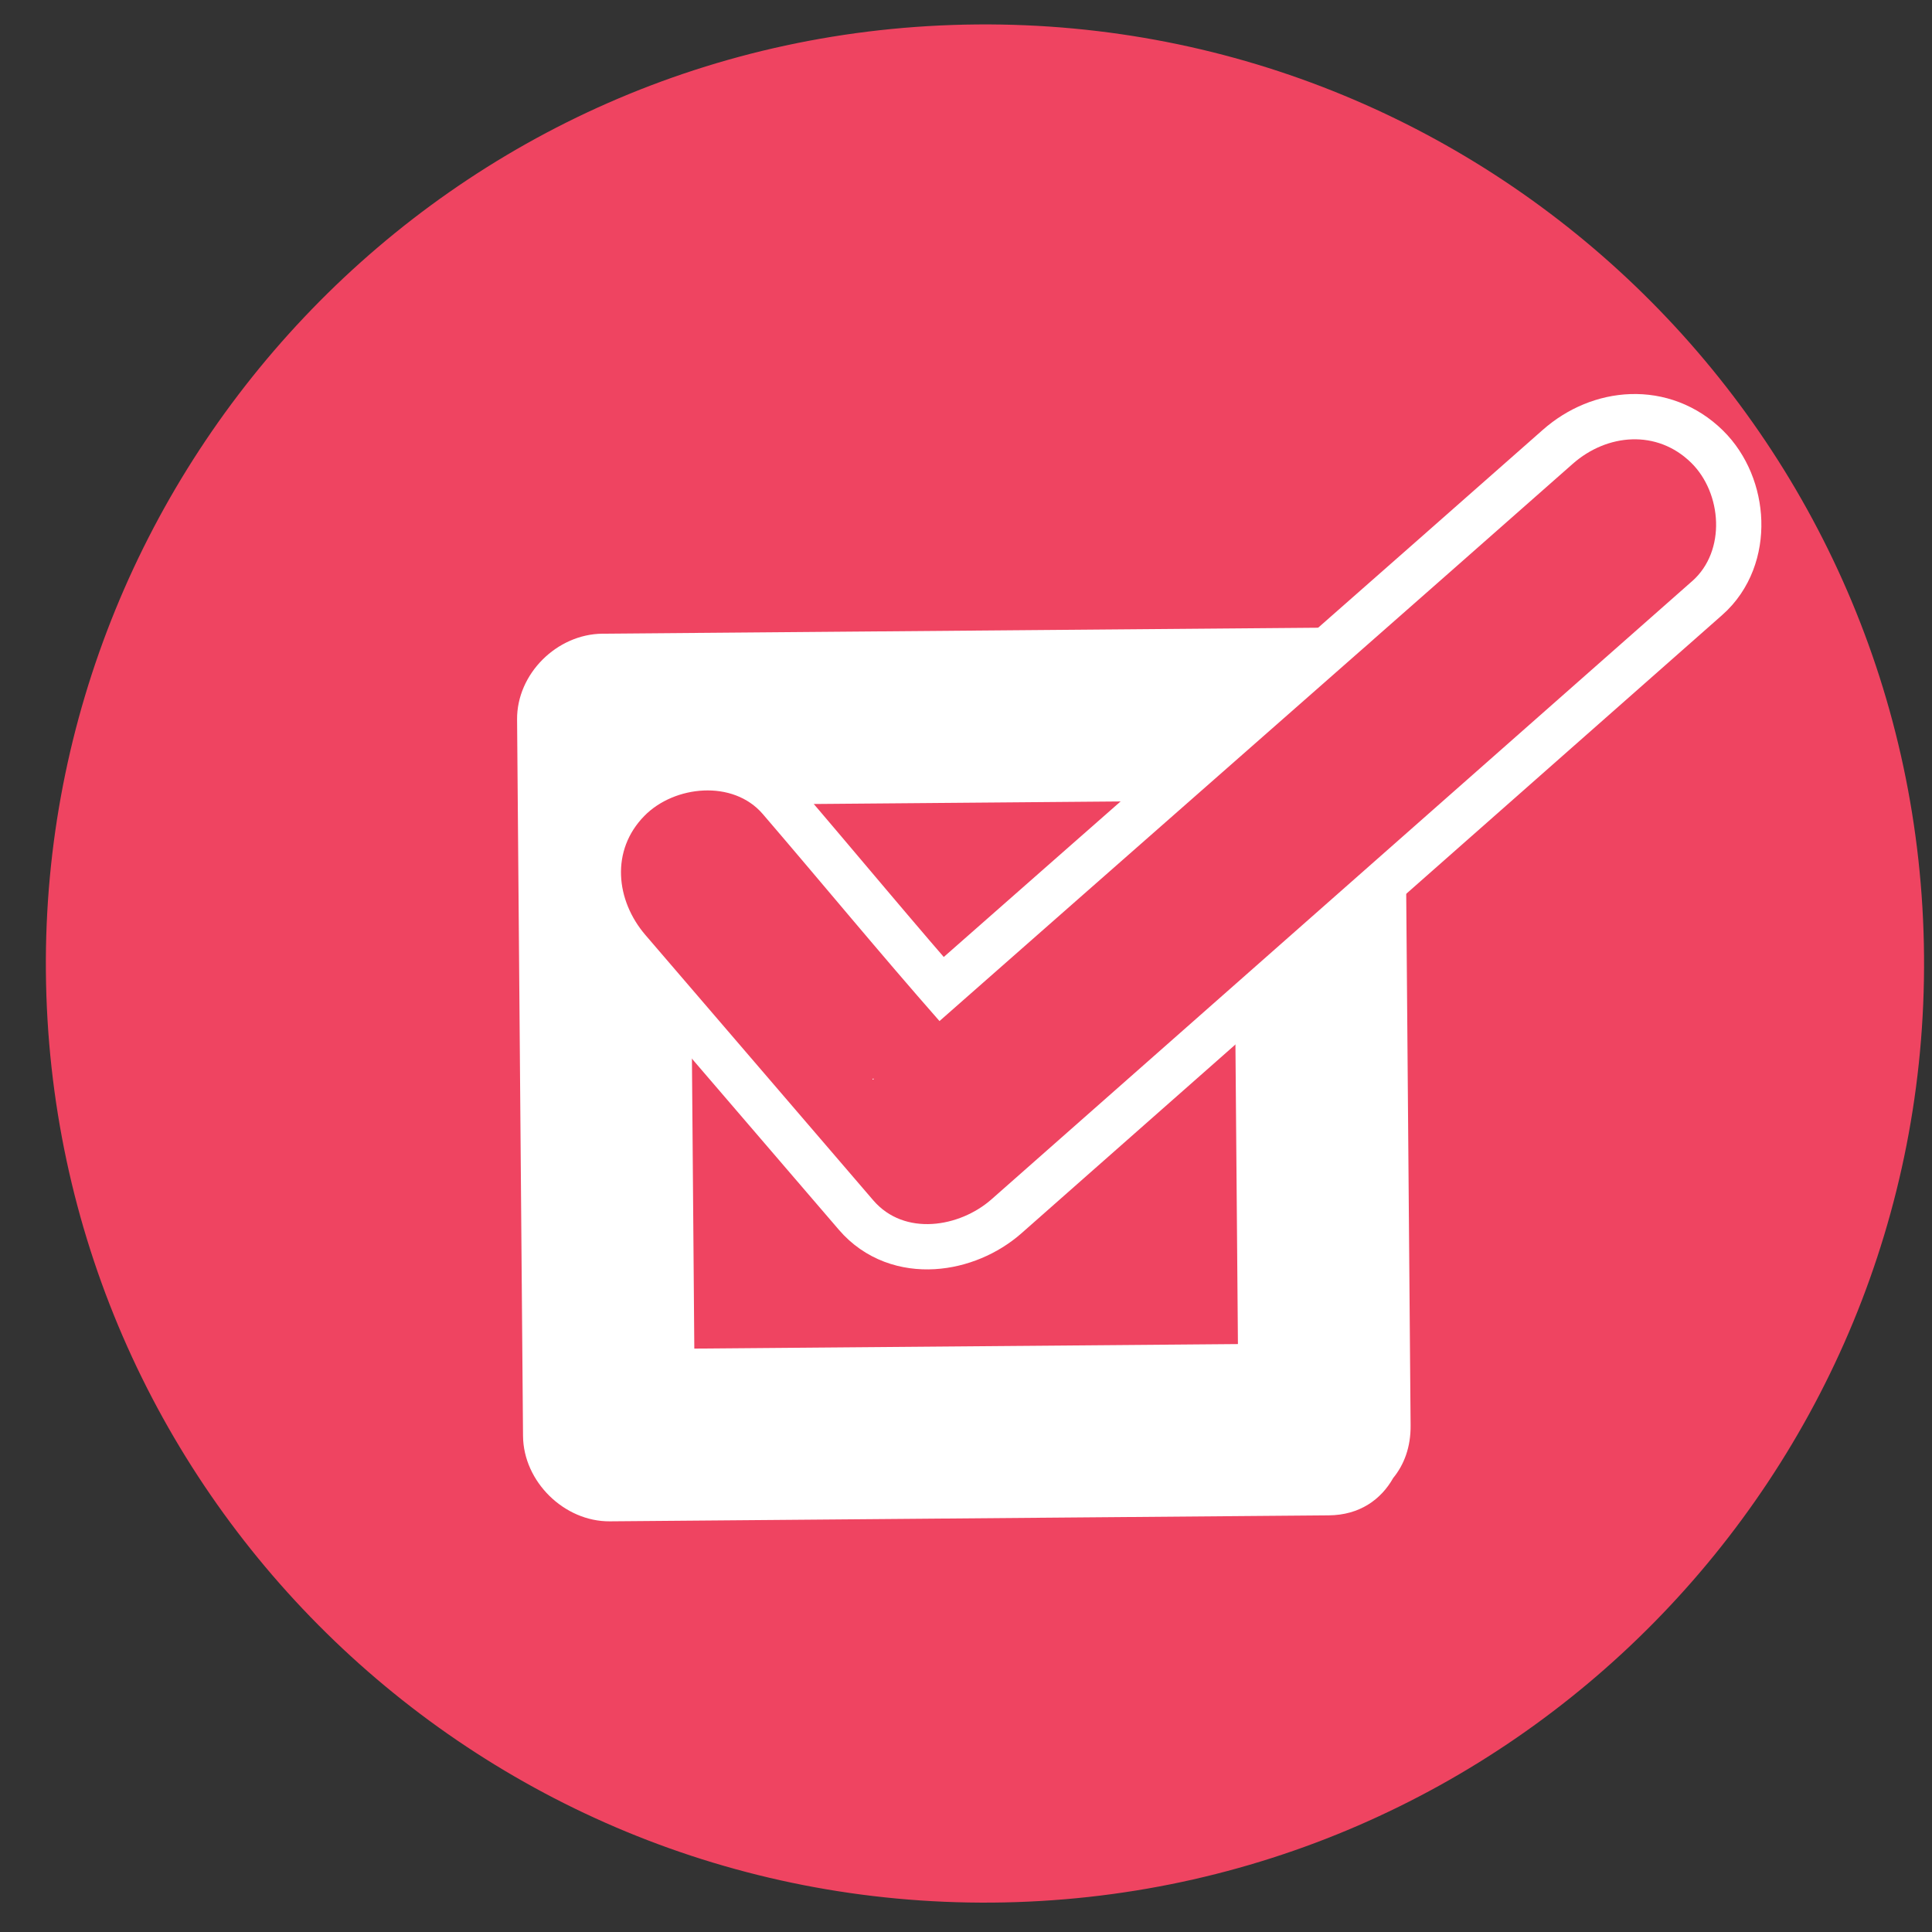 <?xml version="1.0" encoding="utf-8"?>
<!-- Generator: Adobe Illustrator 16.0.0, SVG Export Plug-In . SVG Version: 6.00 Build 0)  -->
<!DOCTYPE svg PUBLIC "-//W3C//DTD SVG 1.1//EN" "http://www.w3.org/Graphics/SVG/1.1/DTD/svg11.dtd">
<svg version="1.1" id="Layer_1" xmlns="http://www.w3.org/2000/svg" xmlns:xlink="http://www.w3.org/1999/xlink" x="0px" y="0px"
	 width="64px" height="64px" viewBox="0 0 64 64" enable-background="new 0 0 64 64" xml:space="preserve">
<rect x="0" y="0" width="64" height="64" fill="#333333" stroke="none"/>
<g>
	<path id="background_4_" fill="#EF4461" d="M63.736,31.659c0.143,17.181-13.67,31.224-30.85,31.367
		C15.707,63.169,1.662,49.357,1.52,32.177C1.381,15.366,14.869,0.956,32.369,0.81C49.549,0.667,63.594,14.479,63.736,31.659z"/>
	<path fill="#FFFFFF" d="M46.533,23.592c-0.014-1.511-1.334-2.811-2.846-2.798c-7.91,0.066-15.82,0.132-23.73,0.198
		c-1.512,0.013-2.842,1.334-2.828,2.845c0.066,7.911,0.131,15.821,0.197,23.731c0.012,1.511,1.363,2.84,2.875,2.828
		c7.91-0.065,15.84-0.132,23.818-0.198c1.02-0.009,1.729-0.523,2.133-1.238c0.359-0.439,0.584-1.021,0.576-1.748
		C46.666,39.461,46.6,31.502,46.533,23.592z M41.008,44.524c-6.023,0.05-12.021,0.1-18.008,0.15
		c-0.049-6.003-0.1-12.005-0.148-18.007c6.002-0.05,12.004-0.1,18.006-0.15C40.908,32.547,40.959,38.587,41.008,44.524z"/>
	<path fill="none" d="M24.92,35.763c0.012-0.01,0.023-0.02,0.035-0.029c-0.021,0-0.041,0-0.061,0
		C24.902,35.734,24.912,35.771,24.92,35.763z"/>
	<path fill="#A6D2AB" stroke="#FFFFFF" stroke-width="3" stroke-miterlimit="10" d="M56.023,15.33
		c-1.135-1.115-2.789-0.966-3.922,0.033c-5.529,4.88-11.061,9.734-16.59,14.599c-1.463,1.286-2.926,2.573-4.389,3.862
		c-1.951-2.217-3.902-4.585-5.854-6.858c-0.986-1.148-2.928-0.95-3.92,0.059c-1.127,1.145-0.951,2.801,0.031,3.947
		c2.516,2.929,5.031,5.859,7.547,8.788c1.033,1.205,2.863,0.9,3.92-0.032c2.213-1.952,4.426-3.904,6.639-5.857
		C45,29.005,50.516,24.14,56.029,19.274c0.01-0.008,0.018-0.016,0.027-0.023C57.189,18.251,57.043,16.333,56.023,15.33z
		 M28.92,35.763c-0.008,0.007-0.018-0.029-0.025-0.029c0.02,0,0.039,0,0.061,0C28.943,35.743,28.932,35.753,28.92,35.763z"/>
	<path fill="#EF4461" d="M56.023,15.33c-1.135-1.115-2.789-0.966-3.922,0.033c-5.529,4.88-11.061,9.734-16.59,14.599
		c-1.463,1.286-2.926,2.573-4.389,3.862c-1.951-2.217-3.902-4.585-5.854-6.858c-0.986-1.148-2.928-0.95-3.92,0.059
		c-1.127,1.145-0.951,2.801,0.031,3.947c2.516,2.929,5.031,5.859,7.547,8.788c1.033,1.205,2.863,0.9,3.92-0.032
		c2.213-1.952,4.426-3.904,6.639-5.857C45,29.005,50.516,24.14,56.029,19.274c0.01-0.008,0.018-0.016,0.027-0.023
		C57.189,18.251,57.043,16.333,56.023,15.33z M28.92,35.763c-0.008,0.007-0.018-0.029-0.025-0.029c0.02,0,0.039,0,0.061,0
		C28.943,35.743,28.932,35.753,28.92,35.763z"/>
</g>
</svg>
